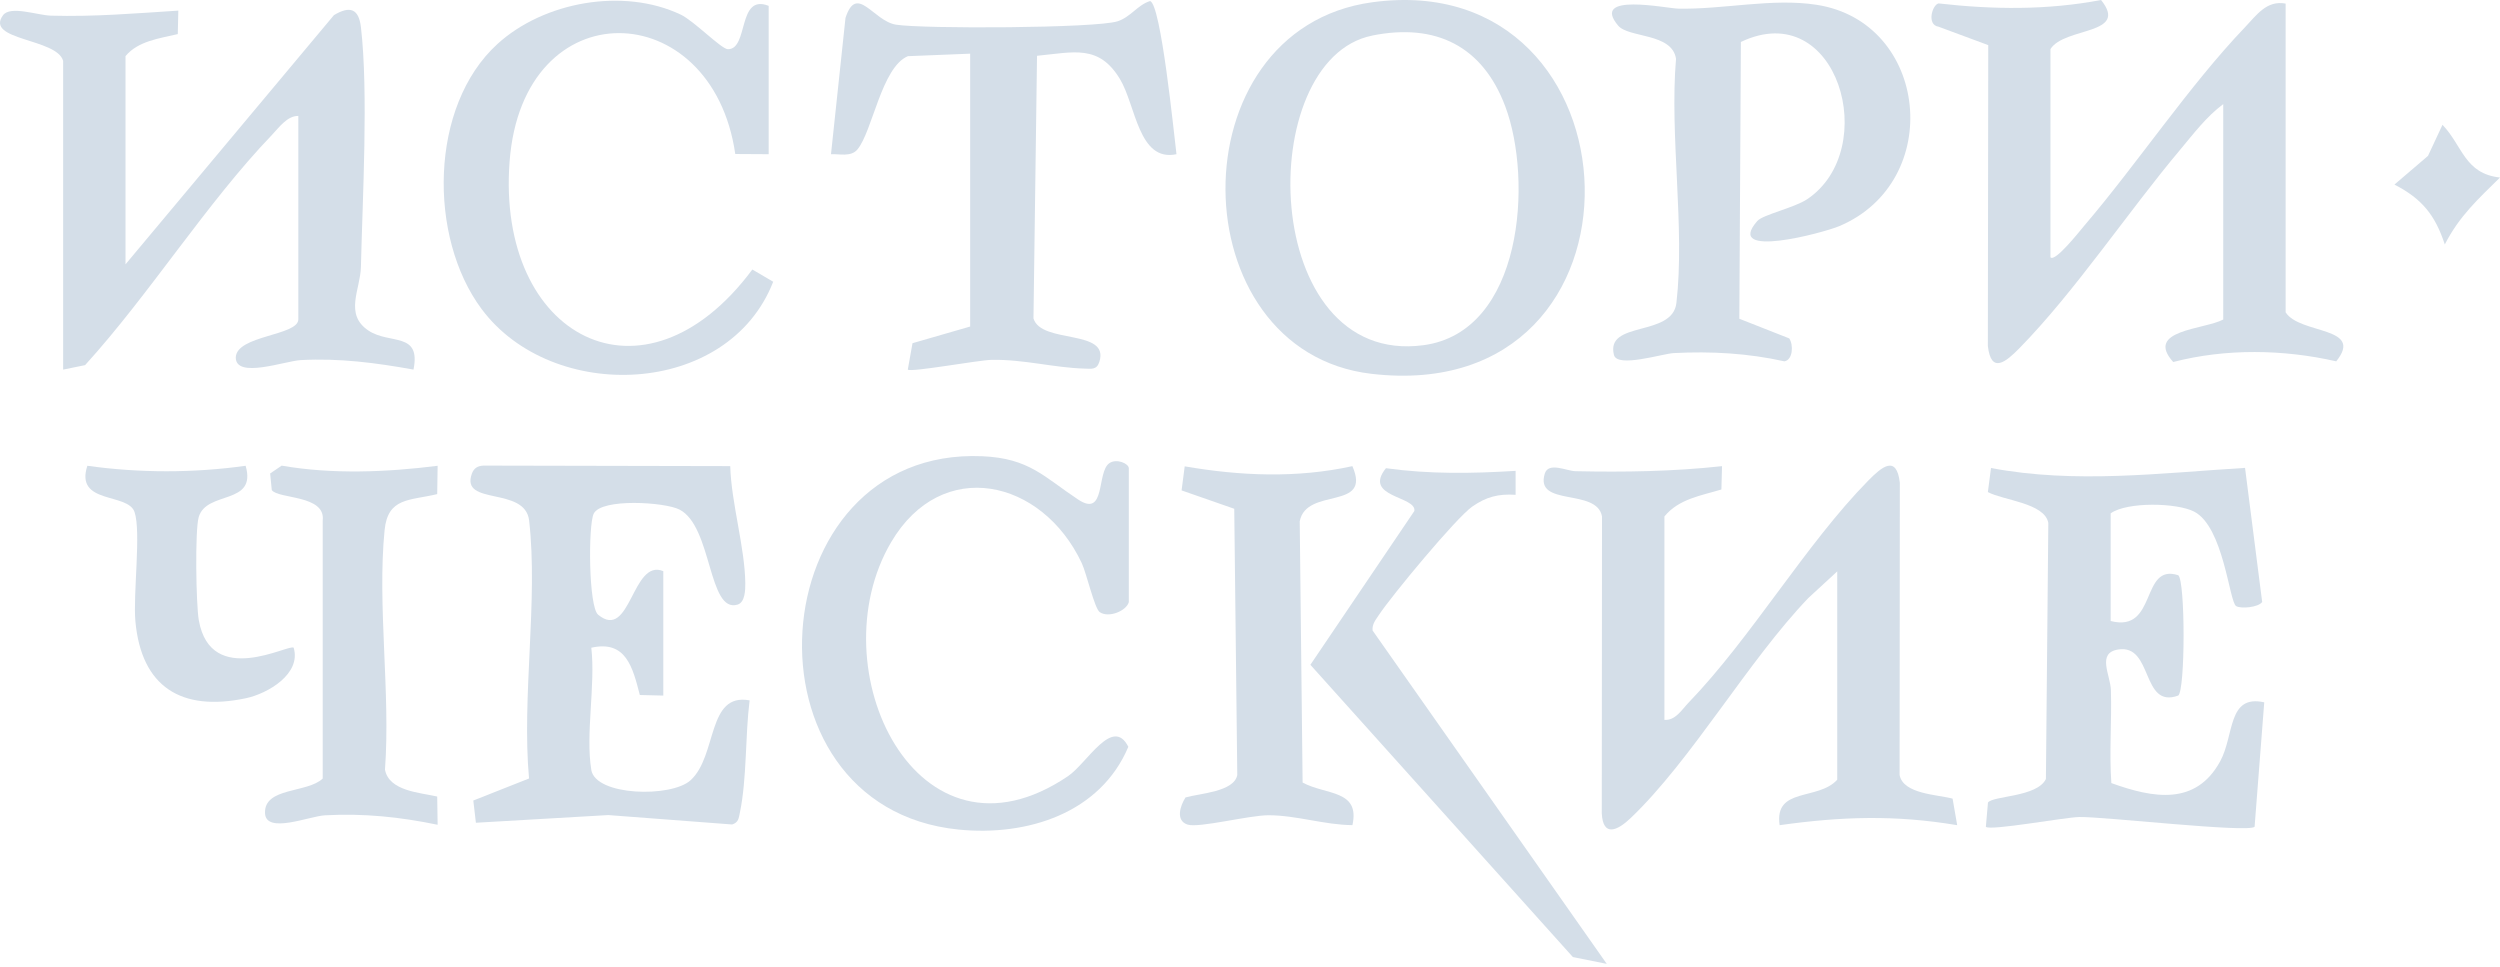 <svg width="429" height="166" viewBox="0 0 429 166" fill="none" xmlns="http://www.w3.org/2000/svg">
<path d="M351.867 44.154C352.641 45.044 356.908 39.615 357.608 38.791C366.761 28.082 375.657 14.696 385.205 4.712C387.223 2.603 388.953 0 392.215 0.618V53.594C394.653 57.416 405.766 55.967 400.897 62.005C391.828 59.937 381.975 59.773 372.922 62.12C367.963 56.601 378.244 56.568 381.506 54.83V17.868C378.631 19.993 376.39 22.983 374.117 25.693C365.162 36.345 356.043 50.06 346.521 59.764C344.189 62.137 341.677 64.213 341.117 59.385L341.183 7.744L332.648 4.58C330.597 4.275 331.545 0.865 332.648 0.585C341.982 1.648 351.29 1.763 360.541 0C365.41 6.047 354.297 4.588 351.859 8.419V44.146L351.867 44.154Z" fill="#D4DEE8"/>
<path d="M10.836 10.447C9.757 6.558 -2.648 6.962 0.515 2.621C1.759 0.907 6.429 2.621 8.736 2.687C16.076 2.901 23.308 2.291 30.599 1.822L30.508 5.85C27.386 6.591 23.695 7.028 21.537 9.631V45.358L57.305 2.596C60.056 0.949 61.564 1.484 61.935 4.664C63.236 15.768 62.206 34.056 61.935 45.803C61.844 49.682 59.019 53.941 63.253 56.742C66.885 59.148 72.273 56.891 70.955 63.423C64.48 62.253 58.244 61.438 51.621 61.792C48.944 61.932 40.484 65.046 40.459 61.364C40.533 57.517 51.193 57.632 51.193 54.798V19.895C49.282 19.854 47.848 21.922 46.654 23.166C35.418 34.88 25.656 50.498 14.601 62.657L10.836 63.423V10.447Z" fill="#D4DEE8"/>
<path d="M235.469 0.389C282.597 -6.061 285.628 70.022 235.346 64.148C202.296 60.293 201.546 5.026 235.469 0.389ZM235.444 6.114C215.015 10.241 216.069 62.986 244.25 59.238C261.344 56.965 263.049 30.884 258.304 18.256C254.424 7.918 246.384 3.898 235.444 6.106V6.114Z" fill="#D4DEE8"/>
<path d="M298.471 54.698L307.029 58.067C307.796 59.196 307.647 61.782 306.197 62.005C299.986 60.613 293.602 60.258 287.226 60.588C285.249 60.695 277.522 63.175 276.954 60.909C275.471 54.978 286.987 57.894 287.671 51.996C289.162 39.088 286.485 23.312 287.605 10.083C286.921 5.618 279.475 6.541 277.67 4.391C272.851 -1.351 285.925 1.442 288 1.483C295.818 1.639 304.089 -0.363 311.725 0.824C330.985 3.798 333.769 31.146 315.613 38.807C312.903 39.953 295.752 44.557 301.551 37.926C302.507 36.831 307.903 35.669 310.135 34.17C322.87 25.594 315.358 -0.717 298.734 7.2L298.471 54.714V54.698Z" fill="#D4DEE8"/>
<path d="M166.487 9.211L155.795 9.639C151.264 11.534 149.723 22.548 147.137 25.645C146.017 26.98 144.039 26.387 142.598 26.461L145.086 3.074C147.03 -2.882 149.839 3.609 153.76 4.235C158.414 4.977 188.103 4.853 191.785 3.651C194.034 2.917 195.228 0.833 197.345 0.183C199.223 0.594 201.448 22.976 201.884 26.461C195.344 27.845 194.923 18.083 192.18 13.56C188.556 7.58 184.28 8.964 177.954 9.573L177.344 54.642C178.679 59.09 190.483 56.388 188.646 62.105C188.193 63.522 187.229 63.275 186.084 63.25C180.87 63.11 175.672 61.644 170.145 61.751C167.855 61.8 156.281 63.934 155.778 63.423L156.585 58.892L166.479 56.034V9.211H166.487Z" fill="#D4DEE8"/>
<path d="M131.905 26.461L126.172 26.428C122.234 -0.896 89.695 -2 87.447 27.713C85.157 57.863 110.471 71.307 129.104 46.248L132.68 48.348C124.953 68.193 94.778 69.338 82.636 53.019C73.467 40.696 73.673 18.207 85.354 7.555C93.328 0.282 106.962 -2.157 116.814 2.506C119.087 3.585 123.799 8.437 124.911 8.445C128.503 8.47 126.501 -1.152 131.905 1.006V26.469V26.461Z" fill="#D4DEE8"/>
<path d="M315.253 98.066L310.327 102.604C299.972 113.396 290.326 130.349 279.839 140.366C277.557 142.541 275.086 143.694 274.864 139.583L274.905 88.617C274.007 83.699 263.356 87.027 265.077 81.294C265.703 79.201 268.842 80.824 270.341 80.857C278.752 81.038 287.162 80.906 295.499 79.992L295.392 83.996C291.916 85.05 288.069 85.61 285.614 88.625V123.528C287.484 123.676 288.588 121.798 289.708 120.628C300.565 109.376 309.865 93.378 320.607 82.455C322.939 80.083 325.451 77.999 326.011 82.834L325.97 132.977C326.571 136.28 332.486 136.338 335.064 137.046L335.855 141.602C325.245 139.814 315.978 140.111 305.384 141.602C304.42 135.02 311.974 137.442 315.269 133.8V98.074L315.253 98.066Z" fill="#D4DEE8"/>
<path d="M362.191 106.566C370.264 108.65 367.241 96.606 373.782 98.707C375.009 99.572 375.009 118.485 373.782 119.359C367.389 121.698 369.523 110.454 363.452 111.459C359.769 112.068 362.158 115.849 362.233 118.444C362.389 123.741 361.936 129.087 362.307 134.376C369.506 136.979 376.797 138.289 380.981 130.644C383.436 126.171 382.209 119.111 388.544 120.52L386.888 141.872C385.85 142.959 360.997 140.117 356.796 140.2C354.283 140.249 341.49 142.613 340.773 141.88L341.136 137.72C341.976 136.534 349.571 136.806 351.079 133.676L351.491 89.728C350.856 86.301 343.747 85.864 341.119 84.439L341.655 80.312C356.079 83.047 370.734 81.177 385.249 80.287L388.189 103.303C387.522 104.242 384.499 104.506 383.708 103.995C382.538 103.238 381.575 90.387 376.5 87.784C373.568 86.276 365.033 86.07 362.191 88.088V106.566Z" fill="#D4DEE8"/>
<path d="M101.459 132.098C102.208 136.62 115.207 136.892 118.502 133.893C123.124 129.684 121.279 118.81 128.635 120.186C127.86 126.315 128.19 133.515 126.962 139.462C126.765 140.409 126.732 141.134 125.636 141.48L104.375 139.866L81.664 141.184L81.219 137.37L90.783 133.589C89.514 119.601 92.364 102.994 90.799 89.336C90.115 83.372 78.954 86.873 80.972 81.28C81.318 80.324 81.977 79.945 82.957 79.896L125.307 79.986C125.488 86.305 127.827 93.974 127.893 100.07C127.902 101.239 127.86 103.365 126.559 103.752C121.493 105.276 122.242 90.341 116.6 87.441C114.104 86.156 103.197 85.456 101.879 88.15C100.923 90.102 100.989 104.114 102.637 105.482C108.23 110.111 108.436 95.753 113.823 98.01V119.362L109.795 119.263C108.568 114.519 107.431 109.807 101.467 111.149C102.208 117.517 100.454 126.018 101.467 132.089L101.459 132.098Z" fill="#D4DEE8"/>
<path d="M193.696 103.348C193.284 104.823 190.252 106.099 188.712 105.037C187.822 104.427 186.447 98.364 185.623 96.618C178.843 82.202 161.618 78.248 152.911 93.051C140.192 114.683 157.368 150.723 183.275 133.185C186.57 130.952 190.928 122.822 193.622 128.152C188.827 139.528 176.314 143.54 164.477 142.353C126.098 138.49 130.101 76.658 168.546 78.289C176.652 78.635 179.165 81.856 185.022 85.728C189.808 88.891 188.144 81.016 190.36 79.484C191.612 78.619 193.704 79.549 193.704 80.357V103.356L193.696 103.348Z" fill="#D4DEE8"/>
<path d="M260.077 80.808V84.91C257.12 84.712 255.027 85.264 252.63 86.936C249.871 88.864 238.758 102.283 236.641 105.496C236.089 106.336 235.422 107.094 235.537 108.198L275.72 165.4L269.905 164.23L224.861 114.08L242.704 87.686C243.107 85.1 233.782 85.371 237.827 80.346C245.332 81.376 252.54 81.269 260.077 80.799V80.808Z" fill="#D4DEE8"/>
<path d="M75.098 79.937L75.024 84.789C70.279 85.934 66.556 85.333 65.996 90.975C64.719 103.884 67.034 118.918 66.062 132.073C66.762 135.763 72.067 136.002 75.024 136.686L75.098 141.53C68.615 140.187 62.429 139.545 55.765 139.907C53.096 140.047 45.608 143.194 45.476 139.528C45.319 135.055 52.741 136.126 55.377 133.597V89.328C55.913 84.888 47.766 85.67 46.637 84.097L46.357 81.247L48.334 79.904C57.025 81.42 66.391 81.032 75.098 79.929V79.937Z" fill="#D4DEE8"/>
<path d="M232.069 79.992C235.455 87.719 224.178 83.485 223.033 89.457L223.527 134.286C227.522 136.461 233.42 135.481 232.078 141.593C227.275 141.56 222.464 139.896 217.67 139.896C214.334 139.896 205.734 142.12 203.798 141.503C201.681 140.827 202.521 138.265 203.435 136.84C205.907 136.132 211.772 135.885 212.316 132.985L211.797 87.307L202.76 84.152L203.295 80.025C212.859 81.673 222.522 82.084 232.061 79.992H232.069Z" fill="#D4DEE8"/>
<path d="M42.156 79.945C44.108 86.749 35.434 84.13 34.099 88.735C33.44 90.992 33.638 103.76 34.116 106.438C36.2 118.151 49.685 110.4 50.394 111.149C51.736 115.647 45.937 119.025 42.205 119.815C31.093 122.171 24.256 117.863 23.234 106.611C22.814 101.964 24.239 91.231 23.086 87.862C21.933 84.492 12.813 86.601 14.988 79.929C23.934 81.181 33.21 81.181 42.156 79.929V79.945Z" fill="#D4DEE8"/>
<path d="M429 30.463C425.203 34.203 422.031 37.069 419.527 41.946C417.871 36.897 415.606 34.104 410.885 31.674L416.644 26.748L419.131 21.418C422.575 25.001 422.921 29.812 429 30.463Z" fill="#D4DEE8"/>
</svg>
